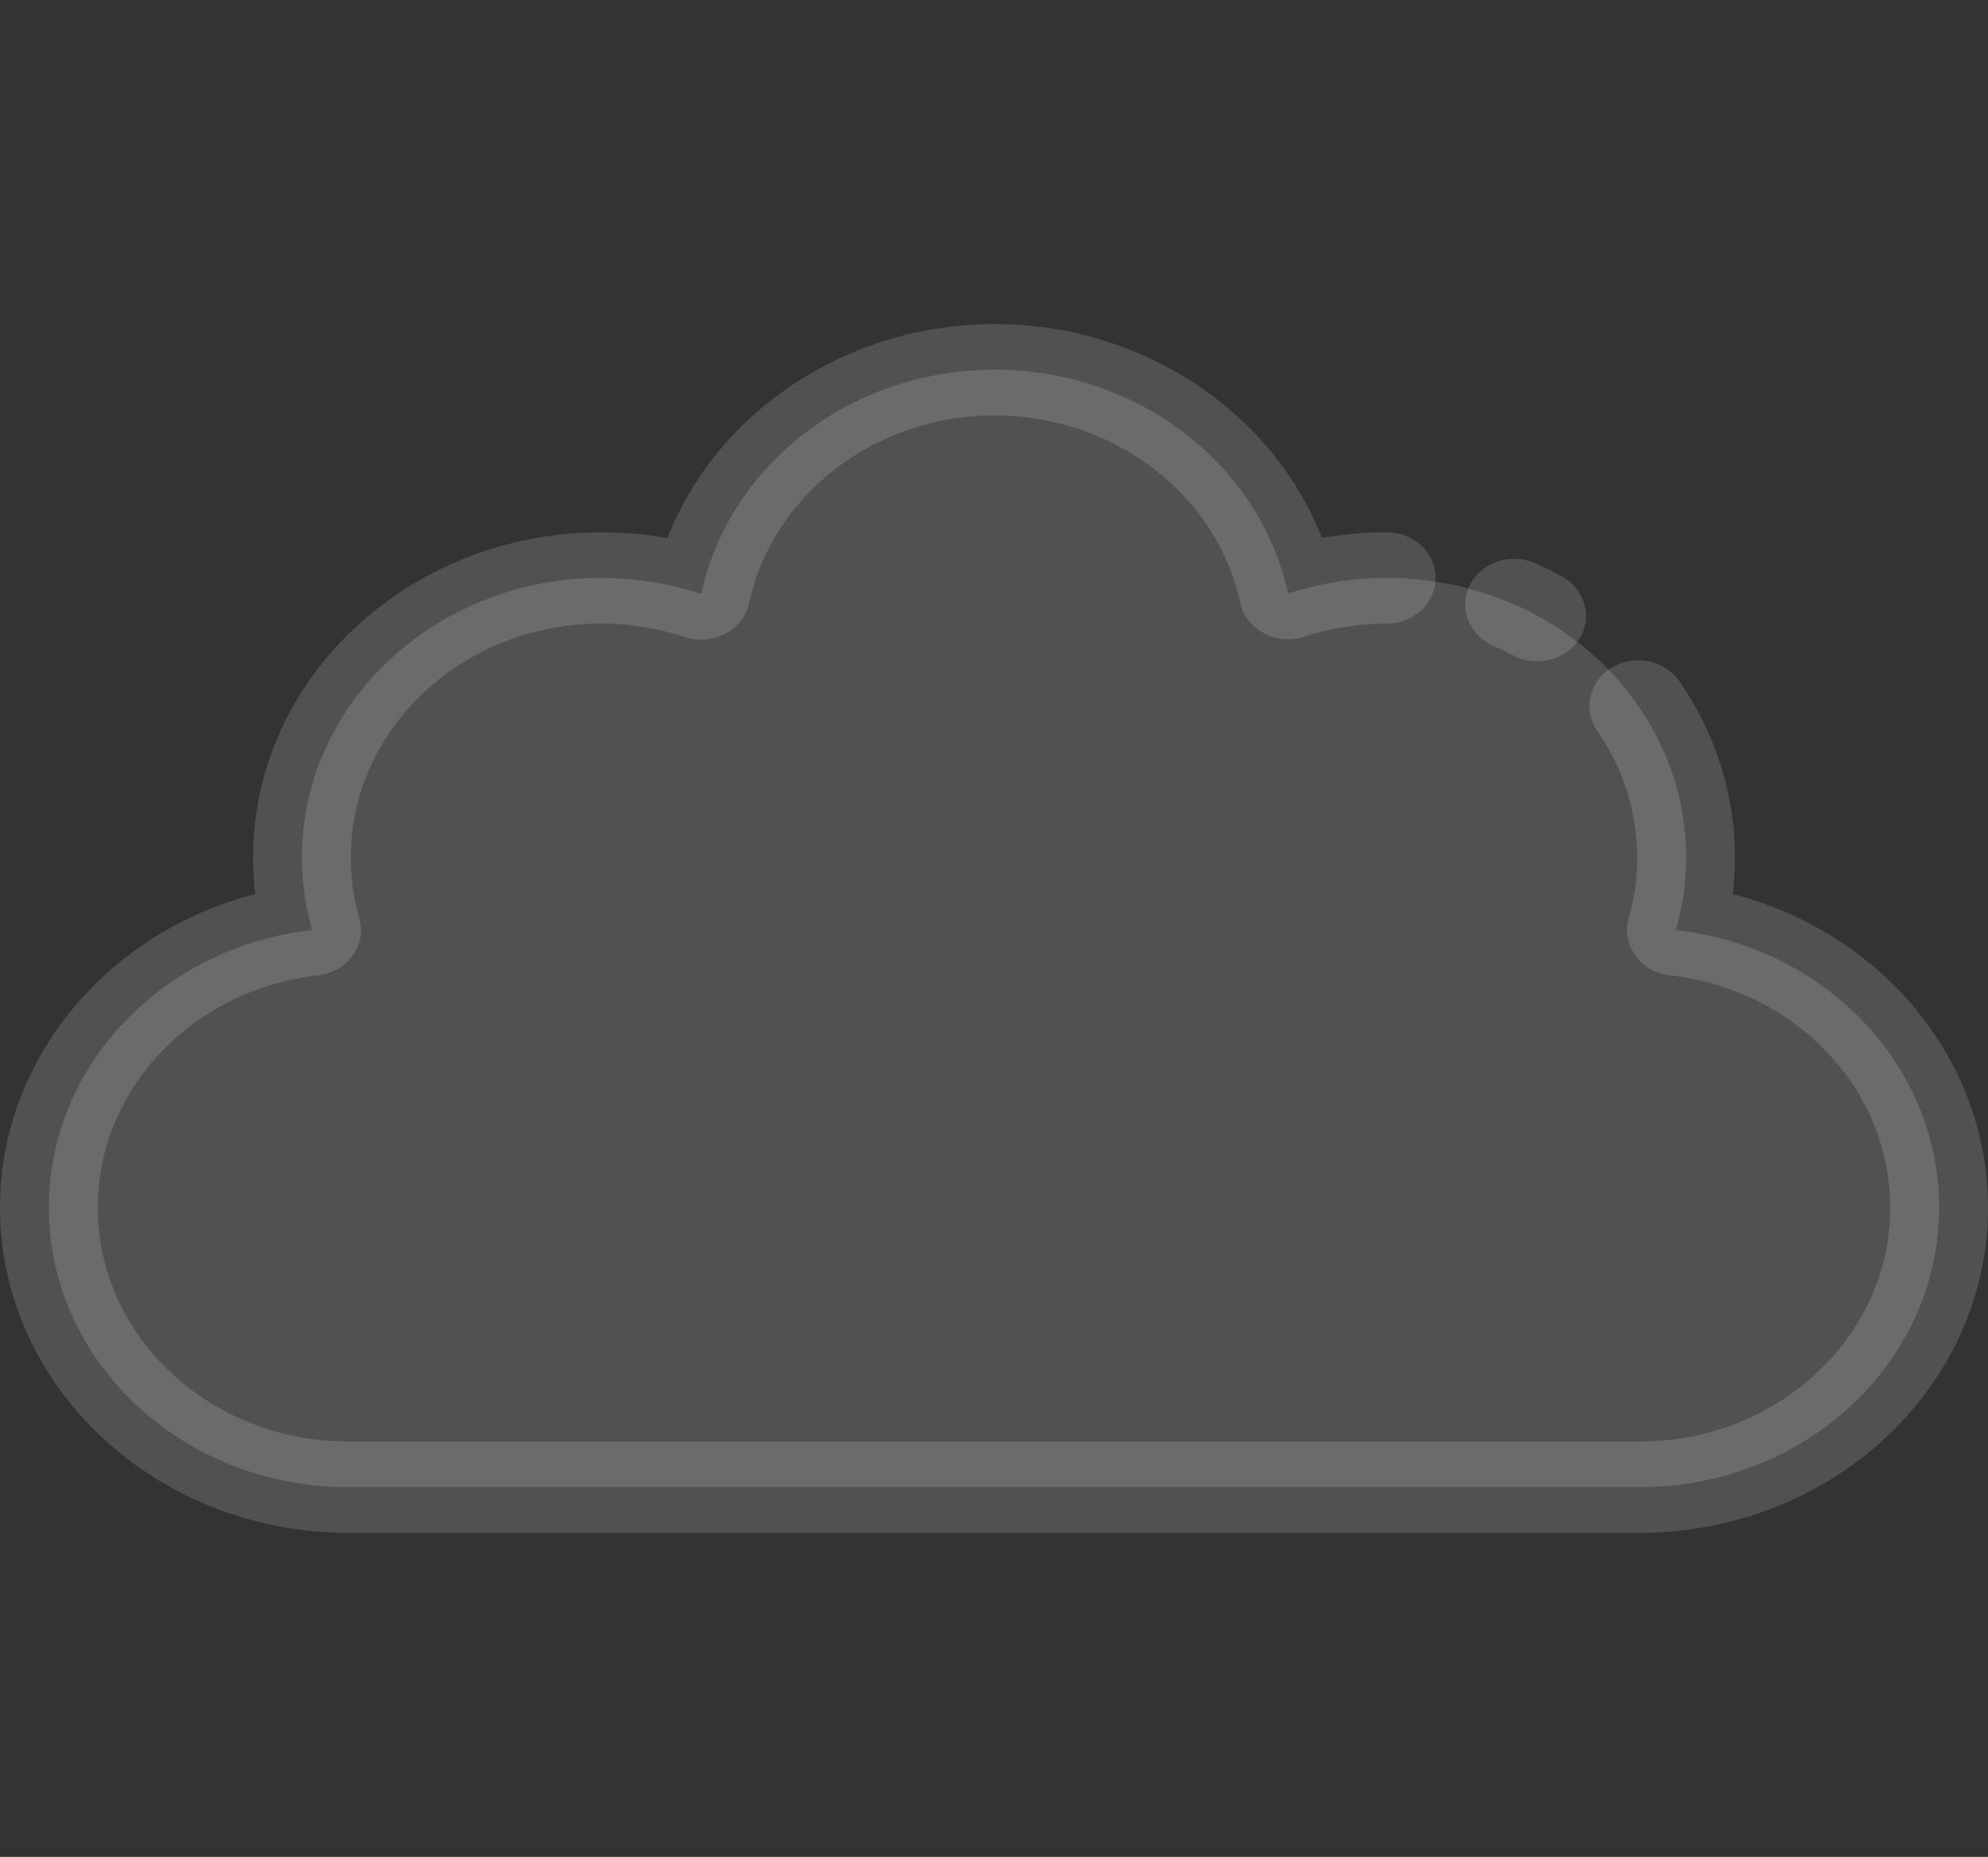 <svg width="439" height="410" viewBox="0 0 439 410" fill="none" xmlns="http://www.w3.org/2000/svg">
<rect x="0" y="0" width="439" height="410" fill="#333333" stroke="none"/>
<path d="M370.079 205.353C402.824 209.032 428.208 235.048 428.208 266.627C428.208 300.717 398.615 328.365 362.103 328.365H76.897C40.385 328.365 10.792 300.717 10.792 266.627C10.792 235.048 36.176 209.032 68.921 205.353C67.453 200.243 66.665 194.881 66.665 189.346C66.665 155.247 96.258 127.608 132.77 127.608C140.508 127.608 147.945 128.868 154.852 131.157C160.917 102.913 187.63 81.636 219.651 81.636C251.64 81.636 278.33 102.864 284.439 131.066C291.259 128.839 298.588 127.609 306.229 127.609C342.741 127.609 372.334 155.247 372.334 189.347C372.334 194.88 371.547 200.243 370.079 205.353Z" fill="white" fill-opacity="0.15"/>
<path d="M339.432 135.947C337.781 135.05 336.087 134.218 334.351 133.455Z" fill="white" fill-opacity="0.15"/>
<path d="M339.422 146.029C337.578 146.029 335.711 145.588 334.003 144.66C332.626 143.912 331.195 143.211 329.752 142.577C324.359 140.206 322.045 134.201 324.584 129.164C327.123 124.127 333.552 121.965 338.946 124.336C340.952 125.218 342.942 126.194 344.859 127.236C350.011 130.036 351.756 136.206 348.759 141.018C346.756 144.234 343.138 146.029 339.422 146.029Z" fill="white" fill-opacity="0.15"/>
<path d="M362.103 338.445H76.897C34.495 338.445 0 306.228 0 266.627C0 233.956 23.547 205.869 56.359 197.417C56.035 194.74 55.874 192.047 55.874 189.347C55.874 149.746 90.371 117.53 132.771 117.53C137.696 117.53 142.577 117.967 147.375 118.834C158.251 90.901 187.034 71.557 219.652 71.557C252.235 71.557 281.018 90.884 291.917 118.785C296.623 117.951 301.408 117.531 306.23 117.531C312.191 117.531 317.022 122.043 317.022 127.61C317.022 133.177 312.191 137.69 306.23 137.69C300.011 137.69 293.879 138.662 288.002 140.581C285.057 141.543 281.813 141.267 279.101 139.826C276.39 138.385 274.48 135.92 273.861 133.064C268.671 109.104 245.873 91.714 219.651 91.714C193.391 91.714 170.589 109.136 165.434 133.139C164.82 136.005 162.9 138.481 160.178 139.924C157.454 141.368 154.195 141.633 151.244 140.656C145.299 138.687 139.083 137.688 132.77 137.688C102.272 137.688 77.458 160.862 77.458 189.346C77.458 193.874 78.092 198.381 79.346 202.742C80.156 205.564 79.616 208.577 77.862 210.998C76.108 213.419 73.317 215.011 70.21 215.36C42.489 218.476 21.585 240.515 21.585 266.628C21.585 295.112 46.398 318.287 76.897 318.287H362.102C392.601 318.287 417.414 295.113 417.414 266.628C417.414 240.515 396.51 218.476 368.789 215.361C365.682 215.012 362.89 213.421 361.138 210.999C359.385 208.579 358.844 205.565 359.653 202.743C360.905 198.383 361.541 193.876 361.541 189.348C361.541 179.361 358.488 169.674 352.713 161.334C349.477 156.659 350.91 150.419 355.914 147.396C360.92 144.372 367.601 145.712 370.838 150.385C378.878 161.994 383.127 175.466 383.127 189.347C383.127 192.047 382.965 194.74 382.642 197.417C415.453 205.869 439 233.955 439 266.627C439 306.228 404.503 338.445 362.103 338.445Z" fill="white" fill-opacity="0.15"/>
</svg>
